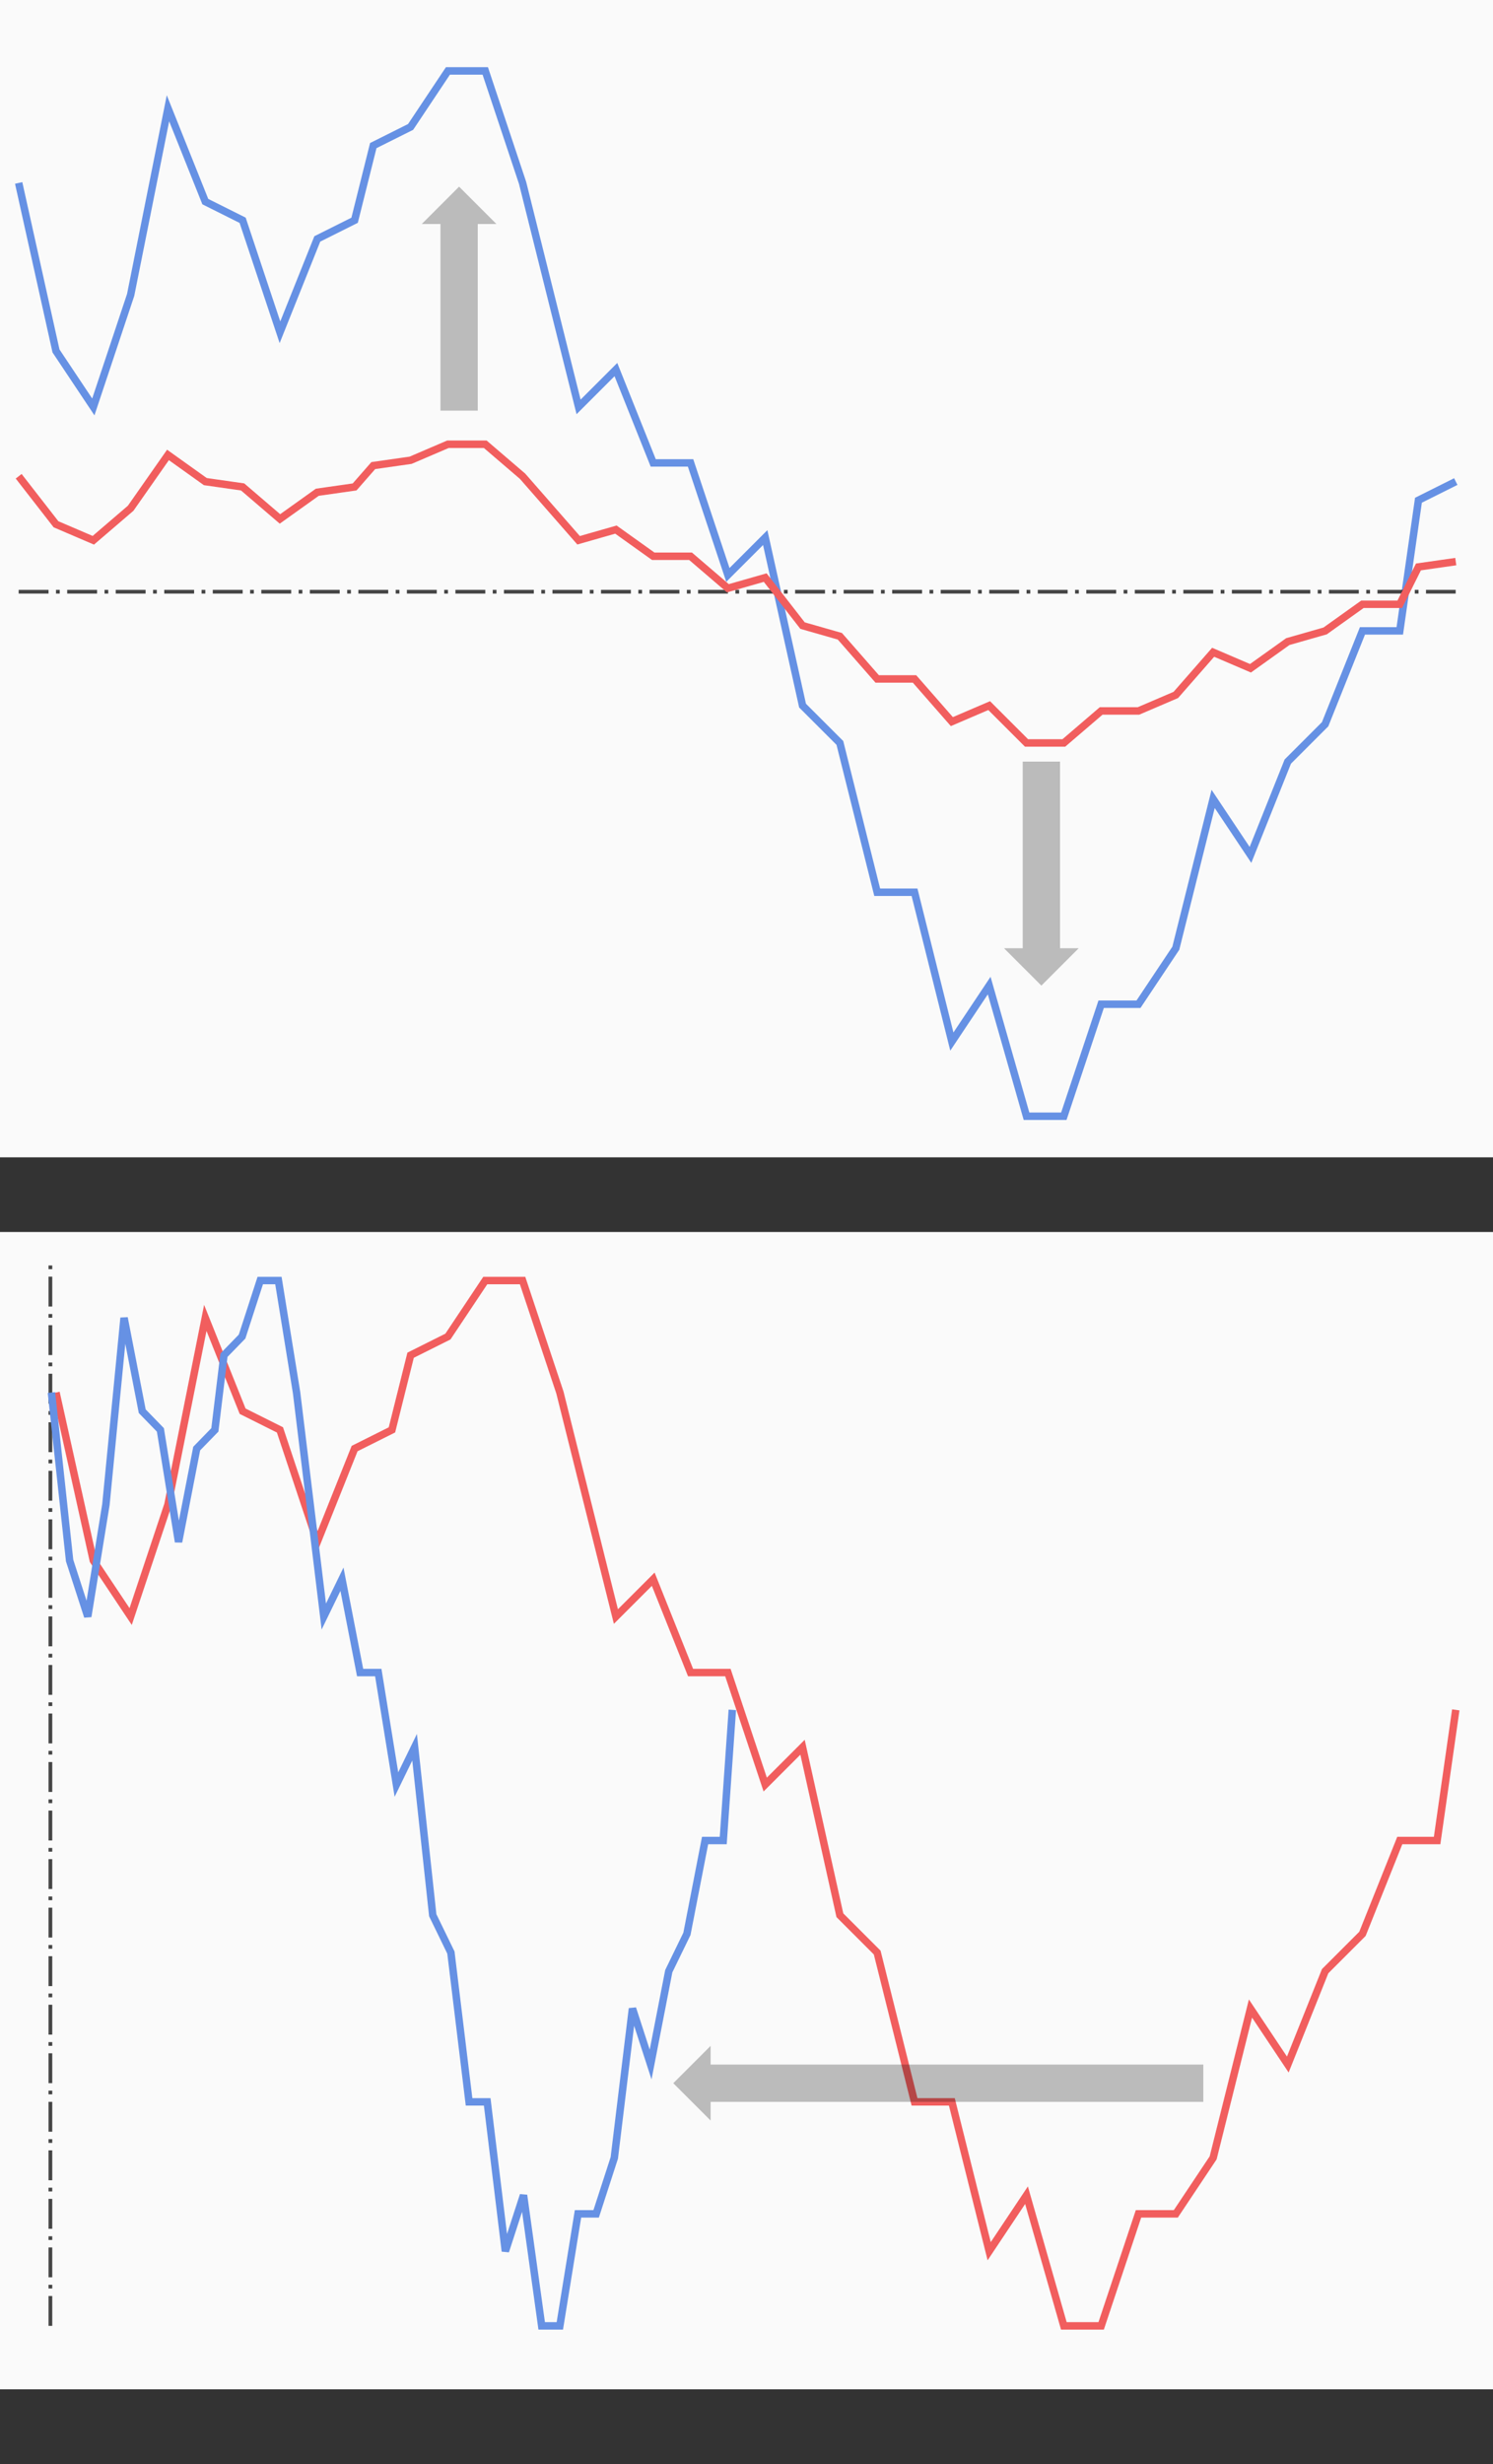 <?xml version="1.0" encoding="UTF-8" standalone="no"?>
<!-- Created with Inkscape (http://www.inkscape.org/) -->

<svg
   width="400"
   height="660"
   viewBox="0 0 105.833 174.625"
   version="1.1"
   id="svg1"
   inkscape:version="1.3 (0e150ed6c4, 2023-07-21)"
   sodipodi:docname="scale.svg"
   inkscape:export-filename="..\..\bin\help\images\scale.png"
   inkscape:export-xdpi="96"
   inkscape:export-ydpi="96"
   xmlns:inkscape="http://www.inkscape.org/namespaces/inkscape"
   xmlns:sodipodi="http://sodipodi.sourceforge.net/DTD/sodipodi-0.dtd"
   xmlns="http://www.w3.org/2000/svg"
   xmlns:svg="http://www.w3.org/2000/svg">
  <rect x="0" y="0" width="105.833" height="174.625" fill="#333333" stroke="none"/>
  <sodipodi:namedview
     id="namedview1"
     pagecolor="#ffffff"
     bordercolor="#000000"
     borderopacity="0.25"
     inkscape:showpageshadow="2"
     inkscape:pageopacity="0.0"
     inkscape:pagecheckerboard="0"
     inkscape:deskcolor="#d1d1d1"
     inkscape:document-units="mm"
     showgrid="true"
     inkscape:zoom="3.2498316"
     inkscape:cx="253.5516"
     inkscape:cy="462.17779"
     inkscape:window-width="2880"
     inkscape:window-height="1694"
     inkscape:window-x="5749"
     inkscape:window-y="676"
     inkscape:window-maximized="1"
     inkscape:current-layer="layer1">
    <inkscape:grid
       id="grid1"
       units="px"
       originx="0"
       originy="0"
       spacingx="0.265"
       spacingy="0.265"
       empcolor="#0099e5"
       empopacity="0.302"
       color="#0099e5"
       opacity="0.149"
       empspacing="5"
       dotted="false"
       gridanglex="30"
       gridanglez="30"
       visible="true" />
  </sodipodi:namedview>
  <defs
     id="defs1" />
  <g
     inkscape:label="Layer 1"
     inkscape:groupmode="layer"
     id="layer1">
    <rect
       style="fill:#fafafa;fill-opacity:1;stroke:none;stroke-width:0.132;stroke-dasharray:none;stroke-dashoffset:0;stroke-opacity:1"
       id="rect15"
       width="105.833"
       height="82.021"
       x="0"
       y="87.312"
       inkscape:export-filename="..\..\bin\help\images\scale_2.png"
       inkscape:export-xdpi="96"
       inkscape:export-ydpi="96" />
    <rect
       style="fill:#fafafa;fill-opacity:0;stroke:none;stroke-width:0.132;stroke-dasharray:none;stroke-dashoffset:0;stroke-opacity:1"
       id="rect16"
       width="105.833"
       height="5.292"
       x="0"
       y="169.333" />
    <rect
       style="fill:#fafafa;fill-opacity:1;stroke:none;stroke-width:0.132;stroke-dasharray:none;stroke-dashoffset:0;stroke-opacity:1"
       id="rect13"
       width="105.833"
       height="82.021"
       x="0"
       y="0"
       inkscape:export-filename="..\..\bin\help\images\scale_1.png"
       inkscape:export-xdpi="96"
       inkscape:export-ydpi="96" />
    <path
       style="fill:none;stroke:#6691e4;stroke-width:0.529;stroke-dasharray:none;stroke-opacity:1"
       d="m 1.323,12.965 2.646,11.906 2.646,3.969 2.646,-7.938 2.646,-13.229 2.646,6.615 2.646,1.323 2.646,7.937 2.646,-6.615 2.646,-1.323 1.323,-5.292 2.646,-1.323 2.646,-3.969 h 2.646 l 2.646,7.937 3.969,15.875 2.646,-2.646 2.646,6.615 h 2.646 l 2.646,7.938 2.646,-2.646 2.646,11.906 2.646,2.646 2.646,10.583 h 2.646 l 2.646,10.583 2.646,-3.969 2.646,9.26 h 2.646 l 2.646,-7.937 h 2.646 l 2.646,-3.969 2.646,-10.583 2.646,3.969 2.646,-6.615 2.646,-2.646 2.646,-6.615 h 2.646 l 1.323,-9.26 2.646,-1.323"
       id="path1"
       sodipodi:nodetypes="cccccccccccccccccccccccccccccccccccccccc"
       inkscape:export-filename="..\..\bin\help\images\scale_1.png"
       inkscape:export-xdpi="96"
       inkscape:export-ydpi="96" />
    <path
       style="fill:none;stroke:#000000;stroke-width:0.265;stroke-dasharray:2.117, 0.529, 0.265, 0.529;stroke-dashoffset:0;stroke-opacity:0.726"
       d="M 1.323,41.936 H 103.188"
       id="path3"
       sodipodi:nodetypes="cc" />
    <path
       style="fill:none;stroke:#f15e5e;stroke-width:0.529;stroke-dasharray:none;stroke-opacity:1"
       d="m 1.323,33.753 2.646,3.402 2.646,1.134 2.646,-2.268 2.646,-3.78 2.646,1.89 2.646,0.378 2.646,2.268 2.646,-1.89 2.646,-0.378 1.323,-1.512 2.646,-0.378 2.646,-1.134 h 2.646 l 2.646,2.268 3.969,4.536 2.646,-0.756 2.646,1.89 h 2.646 l 2.646,2.268 2.646,-0.756 2.646,3.402 2.646,0.756 2.646,3.024 h 2.646 l 2.646,3.024 2.646,-1.134 2.646,2.646 h 2.646 l 2.646,-2.268 h 2.646 l 2.646,-1.134 2.646,-3.024 2.646,1.134 2.646,-1.89 2.646,-0.756 2.646,-1.89 h 2.646 l 1.323,-2.646 2.646,-0.378"
       id="path4"
       sodipodi:nodetypes="cccccccccccccccccccccccccccccccccccccccc" />
    <path
       style="fill:#000000;fill-opacity:0.251;stroke:none;stroke-width:0.265;stroke-dasharray:1.058, 0.529, 0.265, 0.529;stroke-dashoffset:0;stroke-opacity:1"
       d="m 72.496,67.204 h -1.323 l 2.646,2.646 2.646,-2.646 H 75.142 V 53.975 H 72.496 Z"
       id="path5"
       sodipodi:nodetypes="cccccccc" />
    <path
       style="fill:#000000;fill-opacity:0.25;stroke:none;stroke-width:0.265;stroke-dasharray:1.058, 0.529, 0.265, 0.529;stroke-dashoffset:0;stroke-opacity:1"
       d="m 31.221,15.875 h -1.323 l 2.646,-2.646 2.646,2.646 H 33.867 V 29.104 h -2.646 z"
       id="path6"
       sodipodi:nodetypes="cccccccc" />
    <path
       style="fill:none;stroke:#f15e5e;stroke-width:0.529;stroke-dasharray:none;stroke-opacity:1"
       d="m 3.969,98.69 2.646,11.906 2.646,3.969 2.646,-7.937 2.646,-13.229 2.646,6.615 2.646,1.323 2.646,7.938 2.646,-6.615 2.646,-1.323 1.323,-5.292 2.646,-1.323 2.646,-3.969 h 2.646 l 2.646,7.938 3.969,15.875 2.646,-2.646 2.646,6.615 h 2.646 l 2.646,7.938 2.646,-2.646 2.646,11.906 2.646,2.646 2.646,10.583 h 2.646 l 2.646,10.583 2.646,-3.969 2.646,9.26 h 2.646 l 2.646,-7.938 h 2.646 l 2.646,-3.969 2.646,-10.583 2.646,3.969 2.646,-6.615 2.646,-2.646 2.646,-6.615 h 2.646 l 1.323,-9.26"
       id="path7"
       sodipodi:nodetypes="ccccccccccccccccccccccccccccccccccccccc"
       inkscape:export-filename="..\..\bin\help\images\scale_2.png"
       inkscape:export-xdpi="96"
       inkscape:export-ydpi="96" />
    <path
       style="fill:none;stroke:#000000;stroke-width:0.265;stroke-dasharray:2.117, 0.529, 0.265, 0.529;stroke-dashoffset:0;stroke-opacity:0.725"
       d="M 3.572,164.835 V 89.429"
       id="path8"
       sodipodi:nodetypes="cc" />
    <path
       style="fill:#000000;fill-opacity:0.251;stroke:none;stroke-width:0.265;stroke-dasharray:1.058, 0.529, 0.265, 0.529;stroke-dashoffset:0;stroke-opacity:1"
       d="m 50.373,146.315 v -1.323 l -2.646,2.646 2.646,2.646 v -1.323 h 34.925 v -2.646 z"
       id="path10"
       sodipodi:nodetypes="cccccccc" />
    <path
       style="fill:none;stroke:#6691e4;stroke-width:0.529;stroke-dasharray:none;stroke-opacity:1"
       d="m 3.647,98.69 1.287,11.906 1.287,3.969 1.287,-7.937 1.287,-13.229 1.287,6.615 1.287,1.323 1.287,7.938 1.287,-6.615 1.287,-1.323 0.644,-5.292 1.287,-1.323 1.287,-3.969 h 1.287 l 1.287,7.938 1.931,15.875 1.287,-2.646 1.287,6.615 h 1.287 l 1.287,7.938 1.287,-2.646 1.287,11.906 1.287,2.646 1.287,10.583 h 1.287 l 1.287,10.583 1.287,-3.969 1.287,9.26 h 1.287 l 1.287,-7.938 h 1.287 l 1.287,-3.969 1.287,-10.583 1.287,3.969 1.287,-6.615 1.287,-2.646 1.287,-6.615 h 1.287 l 0.644,-9.26"
       id="path12"
       sodipodi:nodetypes="ccccccccccccccccccccccccccccccccccccccc"
       inkscape:export-filename="..\..\bin\help\images\modify_offset_2.png"
       inkscape:export-xdpi="96"
       inkscape:export-ydpi="96" />
    <rect
       style="fill:#fafafa;fill-opacity:0;stroke:none;stroke-width:0.132;stroke-dasharray:none;stroke-dashoffset:0;stroke-opacity:1"
       id="rect14"
       width="105.833"
       height="5.292"
       x="0"
       y="82.021" />
  </g>
</svg>
